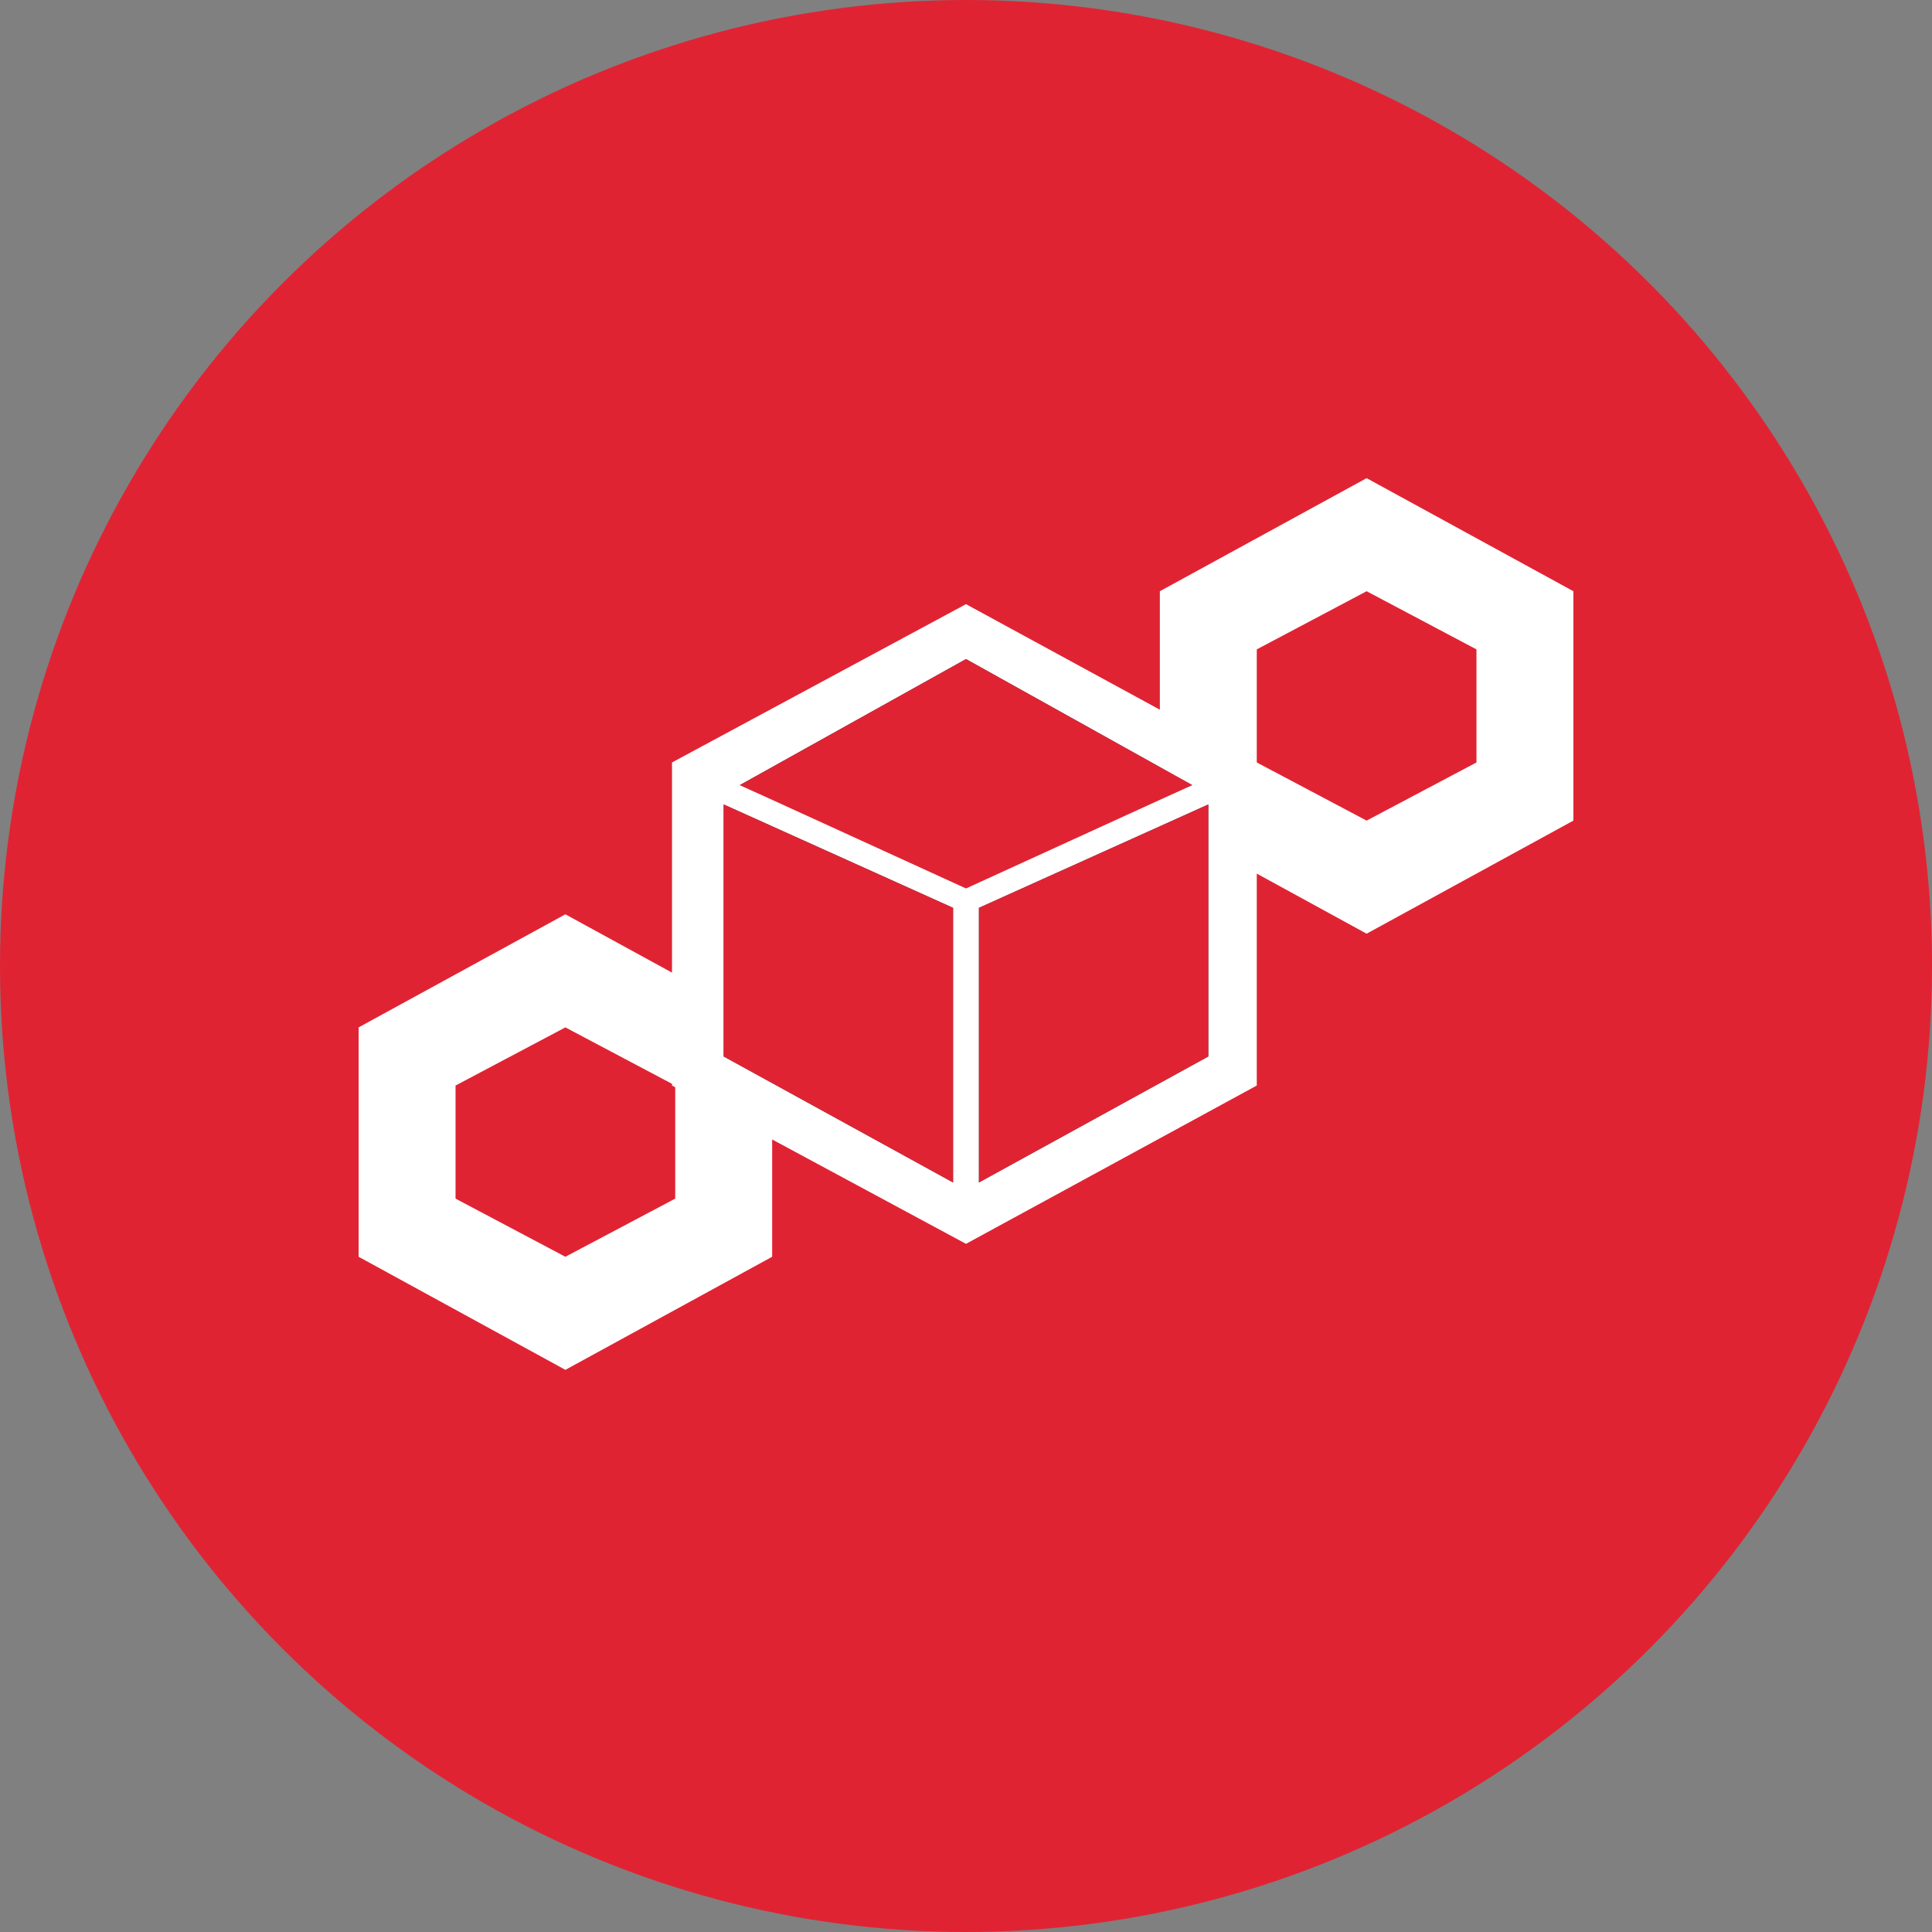 <?xml version="1.0" encoding="utf-8"?>
<!-- Generator: Adobe Illustrator 21.1.0, SVG Export Plug-In . SVG Version: 6.00 Build 0)  -->
<svg version="1.1" id="Layer_1" xmlns="http://www.w3.org/2000/svg" xmlns:xlink="http://www.w3.org/1999/xlink" x="0px" y="0px"
	 viewBox="0 0 59.8 59.8" style="enable-background:new 0 0 59.8 59.8;" xml:space="preserve">
<rect x="0" y="0" width="59.8" height="59.8" fill="#808080" stroke="none"/>
<style type="text/css">
	.st0{fill:#E02333;}
	.st1{fill:#FFFFFF;}
	.st2{fill:#2D3F4A;}
</style>
<title>INDIVIDUAL ICONS</title>
<circle class="st0" cx="29.9" cy="29.9" r="29.9"/>
<path class="st1" d="M23.9,38.9v-7.1l-6.4-3.5l-6.4,3.5v7.1l6.4,3.5L23.9,38.9z M14.1,37.1v-3.5l3.4-1.8l3.4,1.8v3.5l-3.4,1.8
	L14.1,37.1L14.1,37.1z"/>
<path class="st1" d="M48.7,25.4v-7.1l-6.4-3.5l-6.4,3.5v7.1l6.4,3.5L48.7,25.4z M38.9,20.1l3.4-1.8l3.4,1.8v3.5l-3.4,1.8l-3.4-1.8
	V20.1z"/>
<polygon class="st1" points="38.9,23.6 38.9,33.6 29.9,38.5 20.8,33.6 20.8,23.6 29.9,18.7 "/>
<polygon class="st2" points="29.5,28.1 22.4,24.9 22.4,32.7 29.5,36.6 "/>
<polygon class="st2" points="29.9,27.4 36.9,24.3 29.9,20.4 22.9,24.3 "/>
<polygon class="st2" points="37.4,32.7 37.4,24.9 30.3,28.1 30.3,36.6 37.4,32.7 "/>
<polygon class="st0" points="22.4,24.9 29.5,28.1 29.5,36.6 22.4,32.7 "/>
<polygon class="st0" points="30.3,28.1 37.4,24.9 37.4,32.7 30.3,36.6 "/>
<polygon class="st0" points="22.9,24.3 29.9,20.4 36.9,24.3 29.9,27.5 "/>
</svg>
